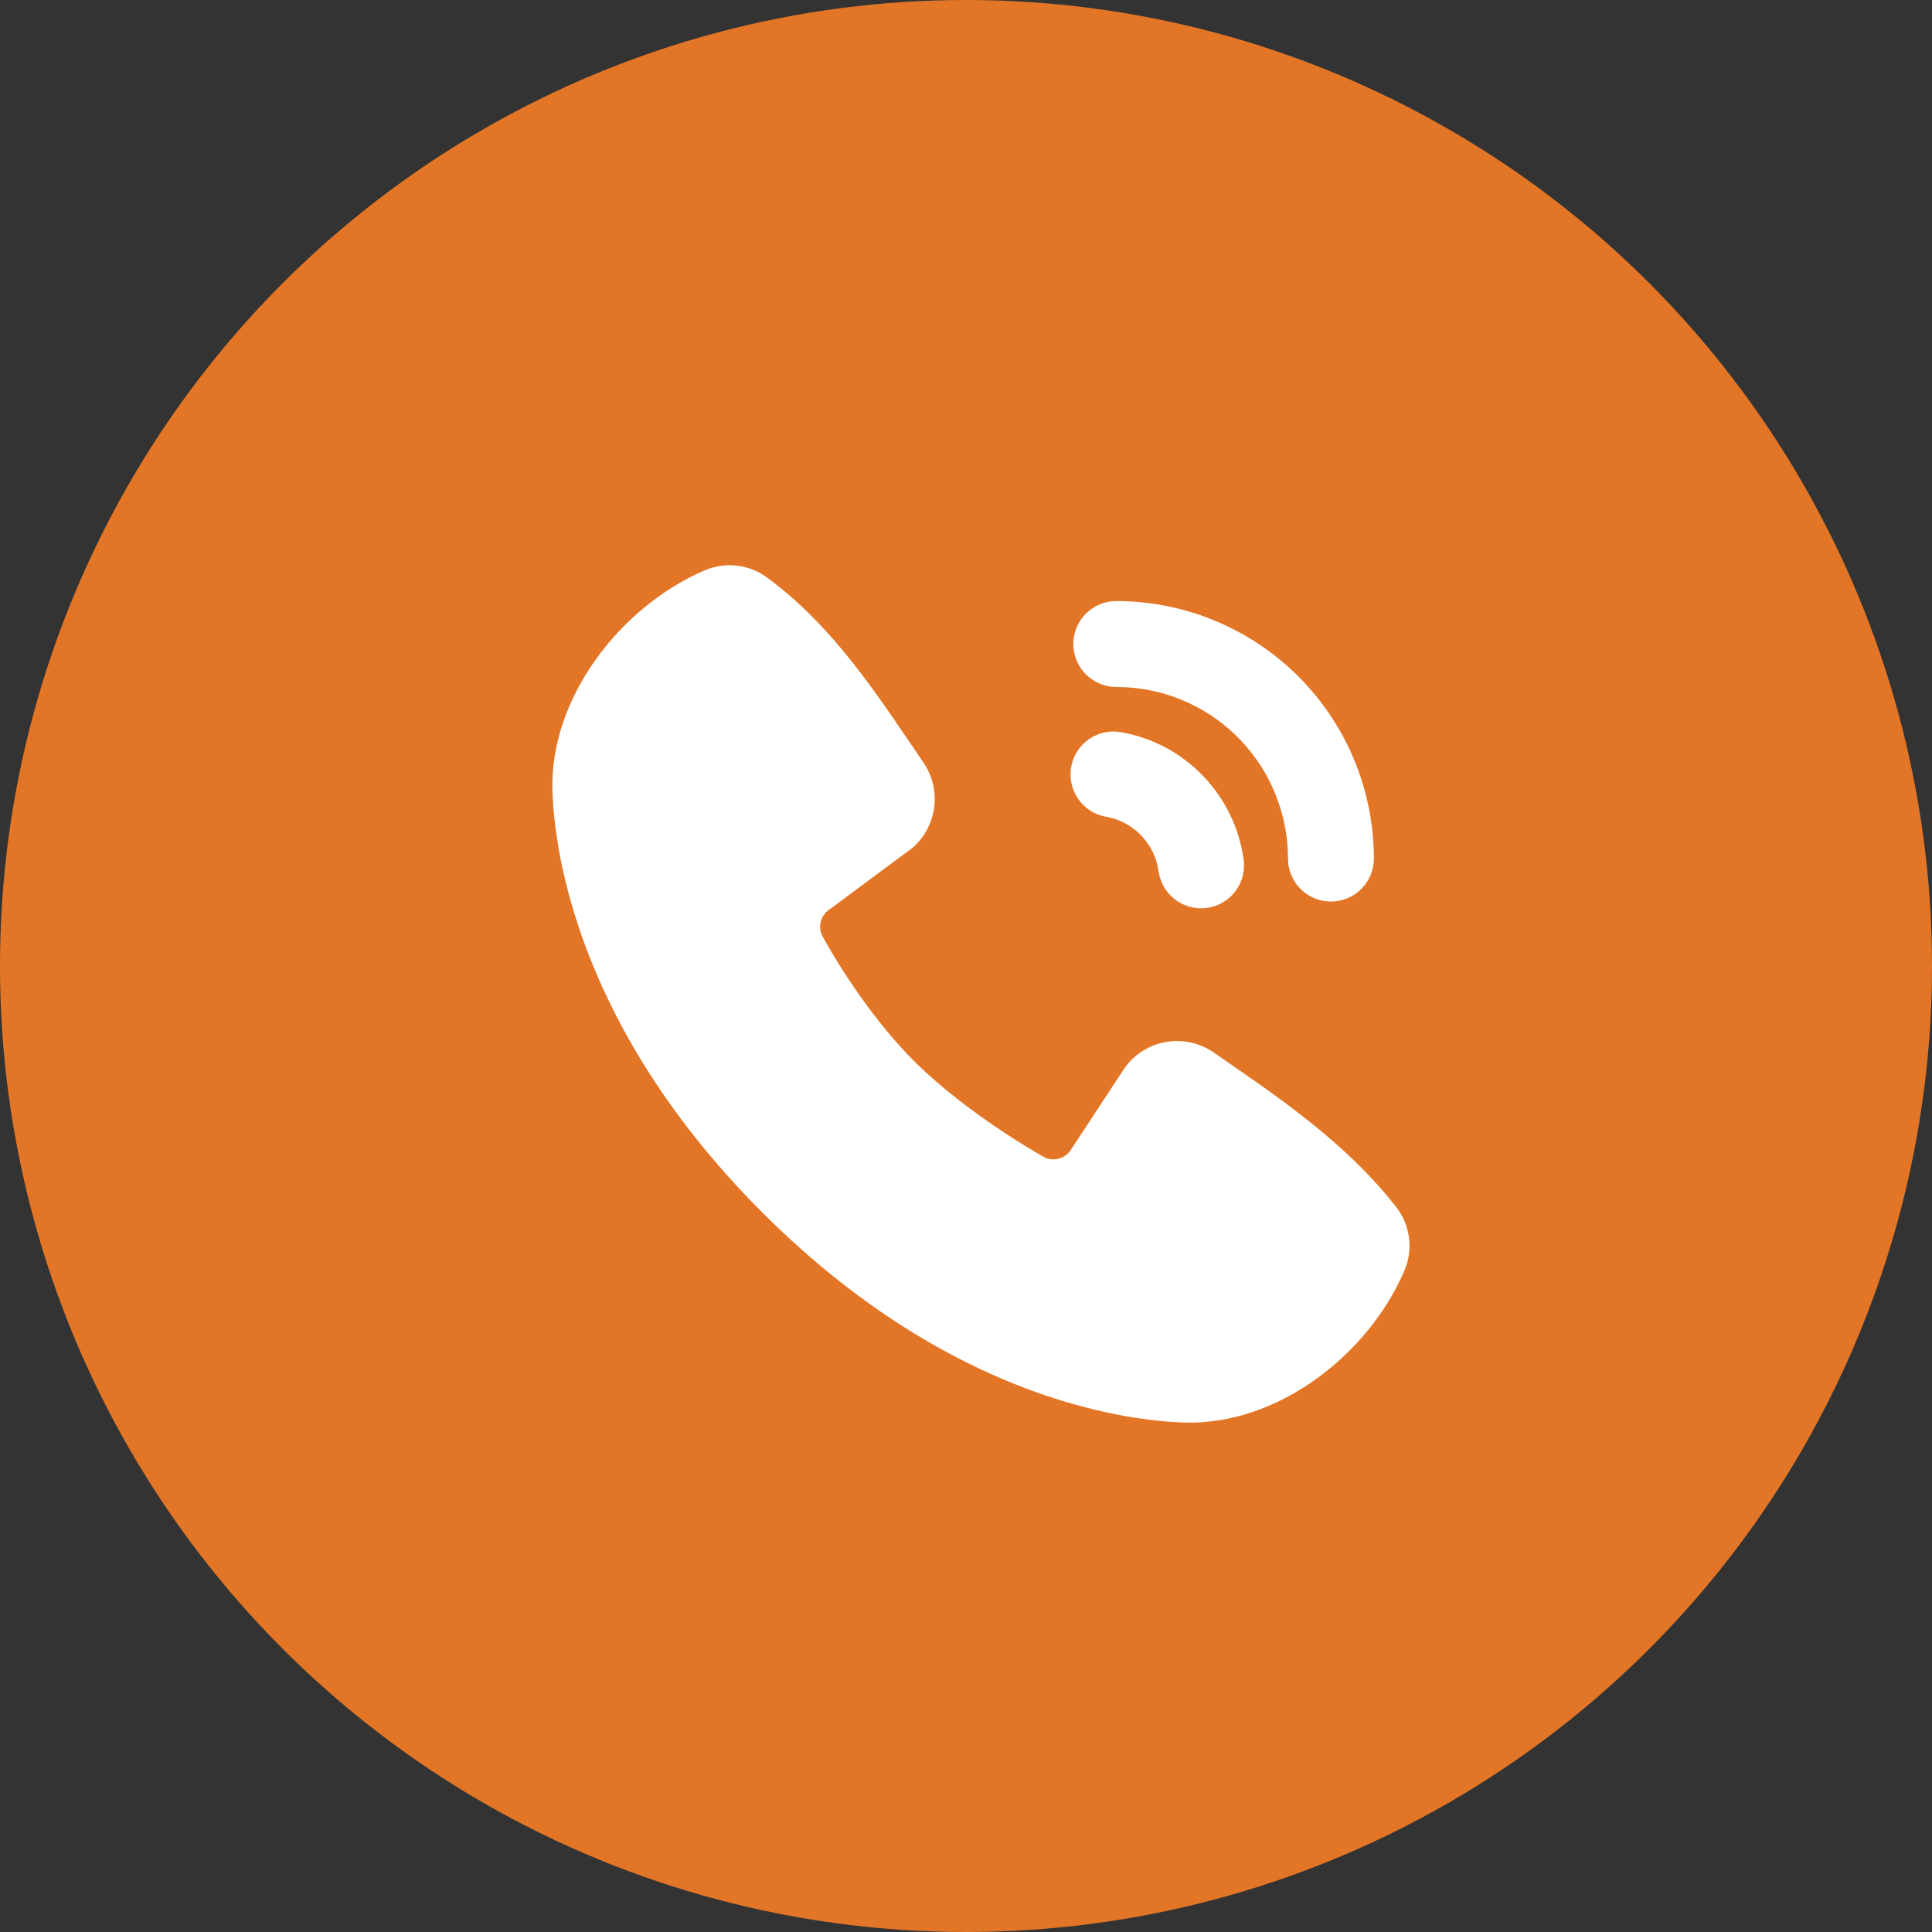 <svg width="45" height="45" viewBox="0 0 45 45" fill="none" xmlns="http://www.w3.org/2000/svg">
<rect x="0" y="0" width="45" height="45" fill="#333333" stroke="none"/>
<circle cx="22.5" cy="22.5" r="22.5" fill="#E37626"/>
<path d="M17.857 13.445C19 14.278 19.89 15.415 20.65 16.503L21.092 17.147L21.509 17.762C21.718 18.067 21.807 18.438 21.759 18.804C21.712 19.17 21.532 19.506 21.253 19.748L19.302 21.197C19.208 21.265 19.141 21.365 19.115 21.478C19.089 21.592 19.105 21.71 19.16 21.813C19.602 22.616 20.388 23.812 21.288 24.712C22.189 25.612 23.441 26.45 24.3 26.942C24.408 27.003 24.535 27.019 24.654 26.989C24.774 26.959 24.878 26.884 24.944 26.78L26.214 24.847C26.448 24.537 26.792 24.329 27.175 24.267C27.558 24.205 27.951 24.294 28.27 24.515L28.933 24.974C30.172 25.834 31.503 26.811 32.521 28.114C32.682 28.322 32.785 28.569 32.818 28.83C32.852 29.091 32.814 29.356 32.71 29.598C31.873 31.551 29.755 33.214 27.552 33.133L27.252 33.116L27.019 33.096L26.761 33.066L26.48 33.028L26.175 32.978C26.122 32.968 26.068 32.958 26.015 32.948L25.679 32.876C25.62 32.863 25.562 32.85 25.503 32.836L25.137 32.742L24.752 32.632L24.35 32.502C22.504 31.876 20.161 30.646 17.757 28.242C15.354 25.839 14.124 23.496 13.498 21.65L13.368 21.248L13.258 20.863L13.164 20.497L13.086 20.151C13.063 20.043 13.043 19.934 13.023 19.825L12.973 19.52L12.933 19.239L12.904 18.981L12.884 18.748L12.868 18.448C12.787 16.252 14.468 14.119 16.412 13.286C16.646 13.185 16.902 13.146 17.155 13.174C17.409 13.202 17.651 13.296 17.857 13.445V13.445ZM25.992 17.04L26.108 17.053C26.836 17.181 27.505 17.537 28.018 18.069C28.531 18.6 28.863 19.281 28.966 20.013C29.003 20.266 28.941 20.524 28.793 20.733C28.646 20.942 28.424 21.086 28.173 21.137C27.922 21.187 27.662 21.139 27.445 21.003C27.228 20.867 27.072 20.654 27.008 20.406L26.985 20.291C26.945 20.004 26.822 19.735 26.632 19.516C26.442 19.297 26.193 19.138 25.915 19.058L25.76 19.023C25.509 18.979 25.284 18.84 25.132 18.635C24.98 18.43 24.912 18.175 24.941 17.922C24.971 17.669 25.096 17.436 25.291 17.273C25.487 17.108 25.737 17.025 25.992 17.04V17.04ZM26 14C27.591 14 29.117 14.632 30.243 15.757C31.368 16.883 32 18.409 32 20C32 20.255 31.902 20.5 31.727 20.685C31.552 20.871 31.313 20.982 31.059 20.997C30.804 21.012 30.554 20.929 30.358 20.766C30.163 20.602 30.037 20.37 30.007 20.117L30 20C30 18.984 29.614 18.007 28.92 17.265C28.226 16.524 27.275 16.075 26.262 16.009L26 16C25.735 16 25.48 15.895 25.293 15.707C25.105 15.52 25 15.265 25 15C25 14.735 25.105 14.48 25.293 14.293C25.48 14.105 25.735 14 26 14V14Z" fill="white"/>
</svg>
